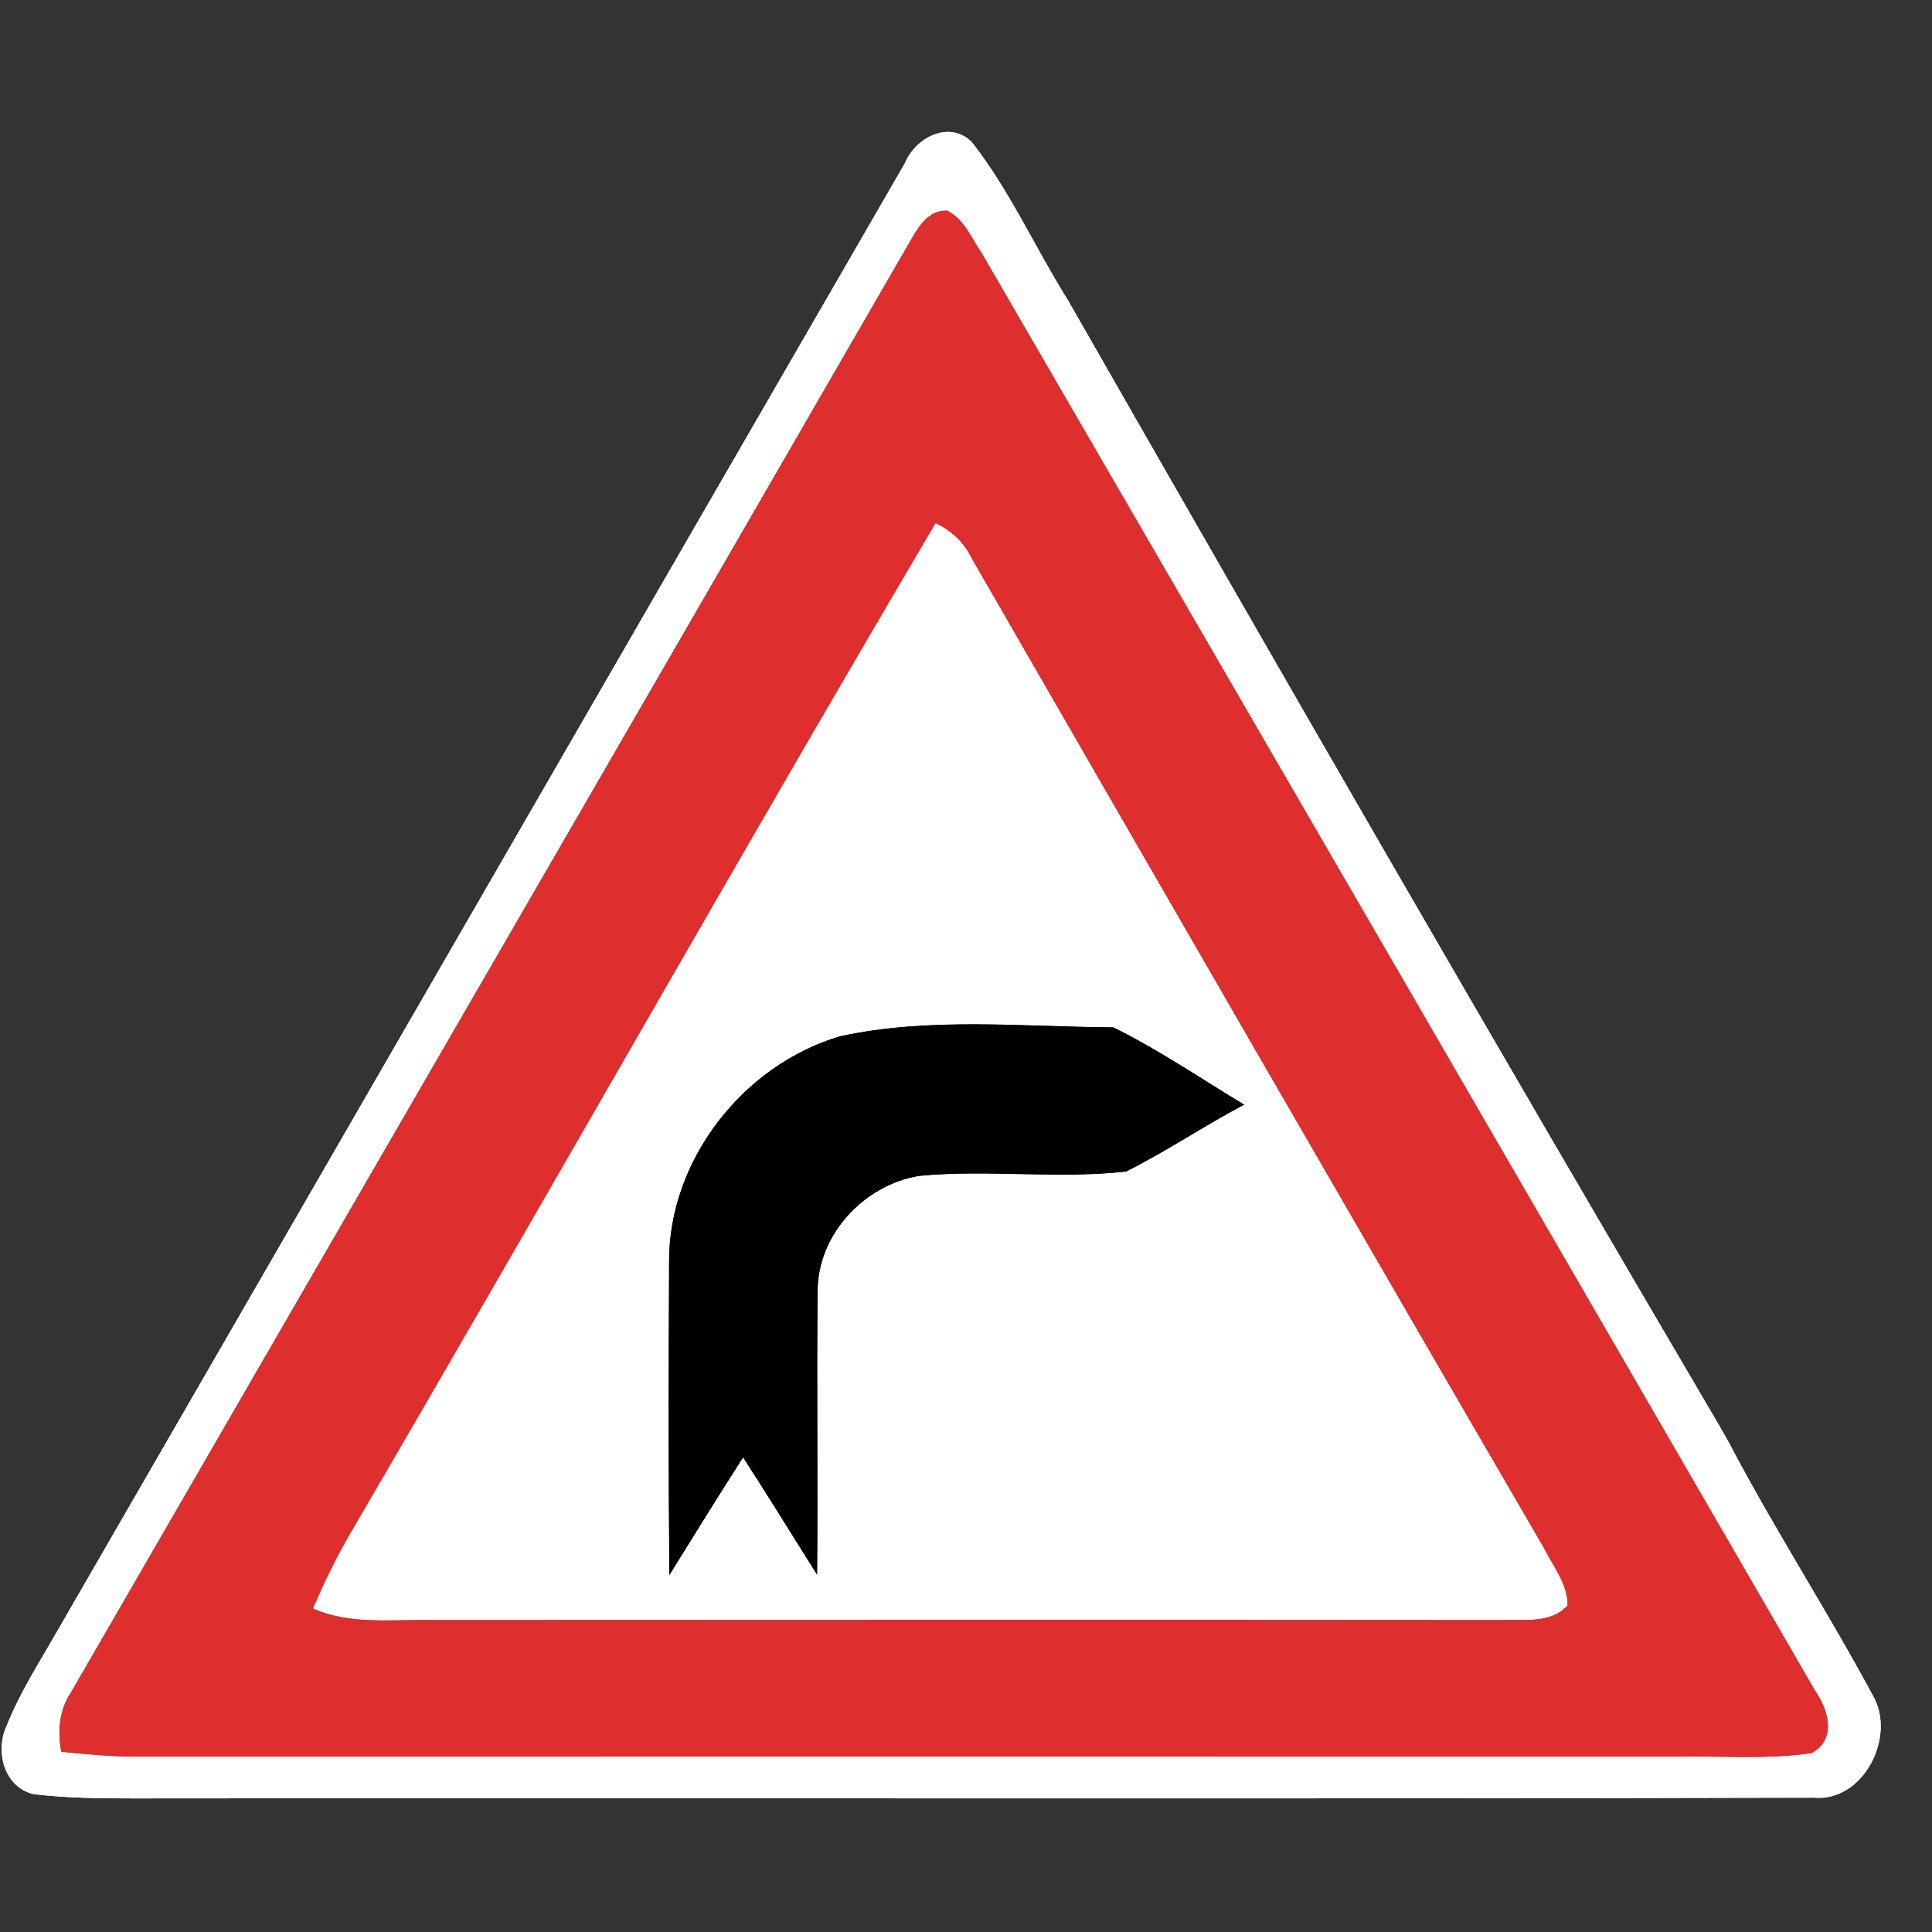 <?xml version="1.0" encoding="UTF-8" ?>
<!DOCTYPE svg PUBLIC "-//W3C//DTD SVG 1.1//EN" "http://www.w3.org/Graphics/SVG/1.1/DTD/svg11.dtd">
<svg width="130pt" height="130pt" viewBox="0 0 130 130" version="1.1" xmlns="http://www.w3.org/2000/svg">
<rect x="0" y="0" width="130" height="130" fill="#333333" stroke="none"/>
<g id="disabled">
<path fill="#ffffff" opacity="1.00" d=" M 60.89 10.98 C 61.59 9.26 63.88 8.06 65.39 9.56 C 67.95 12.83 69.65 16.68 71.86 20.20 C 86.22 45.33 100.69 70.41 115.36 95.37 C 115.69 95.93 116.02 96.50 116.34 97.08 C 119.37 102.86 122.93 108.35 126.02 114.09 C 127.62 116.83 125.40 121.27 122.04 120.96 C 84.36 121.06 46.68 120.97 9.00 121.01 C 6.74 121.01 4.48 120.99 2.24 120.72 C 0.25 120.23 -0.34 117.81 0.45 116.12 C 1.33 113.90 2.64 111.88 3.82 109.81 C 22.85 76.87 41.85 43.91 60.89 10.98 M 61.23 16.25 C 42.44 48.80 23.59 81.32 4.78 113.87 C 3.98 115.06 3.86 116.49 4.12 117.87 C 5.75 118.04 7.39 118.19 9.03 118.20 C 43.69 118.19 78.34 118.20 113.00 118.20 C 115.97 118.15 118.96 118.40 121.91 117.96 C 123.62 117.01 123.02 115.03 122.12 113.74 C 103.45 81.48 84.74 49.24 66.04 17.00 C 65.35 16.01 64.87 14.72 63.72 14.17 C 62.43 14.14 61.79 15.28 61.23 16.25 Z" />
<path fill="#ffffff" opacity="1.00" d=" M 23.81 102.76 C 36.94 80.29 49.73 57.62 62.95 35.20 C 64.05 35.71 64.88 36.51 65.41 37.61 C 78.20 59.80 90.99 81.99 103.87 104.13 C 104.49 105.38 105.49 106.57 105.48 108.03 C 104.31 109.28 102.55 108.95 101.02 109.01 C 77.00 108.99 52.97 109.00 28.95 109.01 C 26.31 108.96 23.54 109.34 21.06 108.23 C 21.86 106.36 22.76 104.52 23.81 102.76 M 56.52 69.73 C 49.99 71.67 44.97 78.07 45.02 84.96 C 44.99 91.97 44.97 98.97 45.04 105.98 C 46.68 103.34 48.32 100.69 50.00 98.06 C 51.69 100.67 53.32 103.33 54.98 105.96 C 55.05 99.62 54.94 93.27 55.02 86.93 C 54.98 83.09 58.16 79.71 61.87 79.12 C 66.49 78.68 71.16 79.35 75.77 78.83 C 78.50 77.47 81.02 75.75 83.72 74.33 C 80.80 72.57 77.97 70.64 74.92 69.13 C 68.81 69.09 62.54 68.42 56.52 69.73 Z" />
<path fill="#606060" opacity="1.00" d=" M 61.23 16.25 C 61.79 15.28 62.43 14.14 63.72 14.17 C 64.87 14.72 65.35 16.01 66.04 17.00 C 84.74 49.24 103.45 81.48 122.12 113.74 C 123.02 115.03 123.62 117.01 121.91 117.96 C 118.96 118.40 115.97 118.15 113.00 118.20 C 78.34 118.20 43.69 118.19 9.03 118.20 C 7.39 118.19 5.75 118.04 4.12 117.87 C 3.86 116.49 3.98 115.06 4.78 113.87 C 23.59 81.32 42.44 48.80 61.23 16.25 M 23.81 102.76 C 22.76 104.52 21.86 106.36 21.06 108.23 C 23.54 109.34 26.31 108.96 28.95 109.01 C 52.97 109.00 77.00 108.99 101.02 109.01 C 102.55 108.95 104.31 109.28 105.48 108.03 C 105.49 106.57 104.49 105.38 103.87 104.13 C 90.99 81.99 78.20 59.80 65.41 37.61 C 64.88 36.51 64.05 35.71 62.95 35.20 C 49.73 57.62 36.94 80.29 23.81 102.76 Z" />
<path fill="#000000" opacity="1.00" d=" M 56.52 69.73 C 62.54 68.42 68.81 69.09 74.92 69.13 C 77.97 70.64 80.80 72.57 83.72 74.33 C 81.02 75.75 78.50 77.47 75.77 78.83 C 71.16 79.35 66.49 78.68 61.87 79.12 C 58.16 79.71 54.98 83.09 55.02 86.93 C 54.94 93.27 55.05 99.62 54.98 105.96 C 53.32 103.33 51.69 100.67 50.00 98.06 C 48.32 100.69 46.68 103.34 45.04 105.98 C 44.97 98.97 44.99 91.97 45.02 84.96 C 44.97 78.07 49.99 71.67 56.52 69.73 Z" />
</g>
<g id="normal">
<path fill="#ffffff" opacity="1.00" d=" M 60.89 10.98 C 61.59 9.26 63.88 8.06 65.39 9.56 C 67.95 12.83 69.65 16.68 71.86 20.20 C 86.22 45.33 100.69 70.41 115.36 95.37 C 115.69 95.93 116.02 96.50 116.34 97.08 C 119.37 102.86 122.93 108.35 126.02 114.09 C 127.62 116.83 125.40 121.27 122.04 120.96 C 84.36 121.06 46.68 120.97 9.00 121.01 C 6.74 121.01 4.48 120.99 2.24 120.72 C 0.25 120.23 -0.34 117.81 0.45 116.12 C 1.33 113.90 2.64 111.88 3.82 109.81 C 22.85 76.87 41.85 43.91 60.89 10.98 M 61.23 16.25 C 42.44 48.80 23.59 81.32 4.78 113.87 C 3.98 115.06 3.86 116.49 4.12 117.87 C 5.75 118.04 7.39 118.19 9.03 118.20 C 43.69 118.19 78.34 118.20 113.00 118.20 C 115.97 118.15 118.96 118.40 121.91 117.96 C 123.62 117.01 123.02 115.03 122.12 113.74 C 103.45 81.48 84.74 49.24 66.04 17.00 C 65.35 16.01 64.87 14.72 63.72 14.17 C 62.43 14.14 61.79 15.28 61.23 16.25 Z" />
<path fill="#ffffff" opacity="1.00" d=" M 23.81 102.76 C 36.94 80.29 49.73 57.62 62.95 35.20 C 64.05 35.71 64.88 36.51 65.41 37.61 C 78.20 59.80 90.99 81.99 103.87 104.13 C 104.49 105.38 105.49 106.57 105.48 108.03 C 104.31 109.28 102.55 108.95 101.02 109.01 C 77.00 108.99 52.97 109.00 28.95 109.01 C 26.31 108.96 23.54 109.34 21.06 108.23 C 21.86 106.36 22.76 104.52 23.81 102.76 M 56.52 69.73 C 49.99 71.67 44.97 78.07 45.02 84.96 C 44.99 91.97 44.97 98.97 45.04 105.98 C 46.68 103.34 48.32 100.69 50.00 98.06 C 51.69 100.67 53.32 103.33 54.98 105.96 C 55.05 99.62 54.94 93.27 55.02 86.93 C 54.98 83.09 58.16 79.71 61.87 79.12 C 66.49 78.68 71.16 79.35 75.77 78.83 C 78.50 77.47 81.02 75.75 83.72 74.33 C 80.80 72.57 77.97 70.64 74.92 69.13 C 68.81 69.09 62.54 68.42 56.52 69.73 Z" />
<path fill="#de2e2e" opacity="1.00" d=" M 61.23 16.25 C 61.79 15.28 62.43 14.14 63.72 14.17 C 64.87 14.72 65.35 16.01 66.04 17.00 C 84.74 49.24 103.45 81.48 122.12 113.74 C 123.02 115.03 123.62 117.01 121.91 117.96 C 118.96 118.40 115.97 118.15 113.00 118.20 C 78.34 118.20 43.69 118.19 9.03 118.20 C 7.39 118.19 5.75 118.04 4.12 117.87 C 3.86 116.49 3.98 115.06 4.78 113.87 C 23.59 81.32 42.44 48.80 61.23 16.25 M 23.81 102.76 C 22.76 104.52 21.86 106.36 21.06 108.23 C 23.54 109.34 26.31 108.96 28.95 109.01 C 52.97 109.00 77.00 108.99 101.02 109.01 C 102.55 108.95 104.31 109.28 105.48 108.03 C 105.49 106.57 104.49 105.38 103.87 104.13 C 90.99 81.99 78.20 59.80 65.41 37.61 C 64.88 36.51 64.05 35.71 62.95 35.20 C 49.73 57.62 36.94 80.29 23.81 102.76 Z" />
<path fill="#000000" opacity="1.00" d=" M 56.52 69.73 C 62.54 68.42 68.81 69.09 74.92 69.13 C 77.97 70.64 80.80 72.57 83.72 74.33 C 81.02 75.75 78.50 77.47 75.77 78.83 C 71.16 79.35 66.49 78.68 61.87 79.12 C 58.16 79.71 54.98 83.09 55.02 86.93 C 54.94 93.27 55.05 99.62 54.98 105.96 C 53.32 103.33 51.69 100.67 50.00 98.06 C 48.32 100.69 46.68 103.34 45.04 105.98 C 44.97 98.97 44.99 91.97 45.02 84.96 C 44.97 78.07 49.99 71.67 56.52 69.73 Z" />
</g>
</svg>
